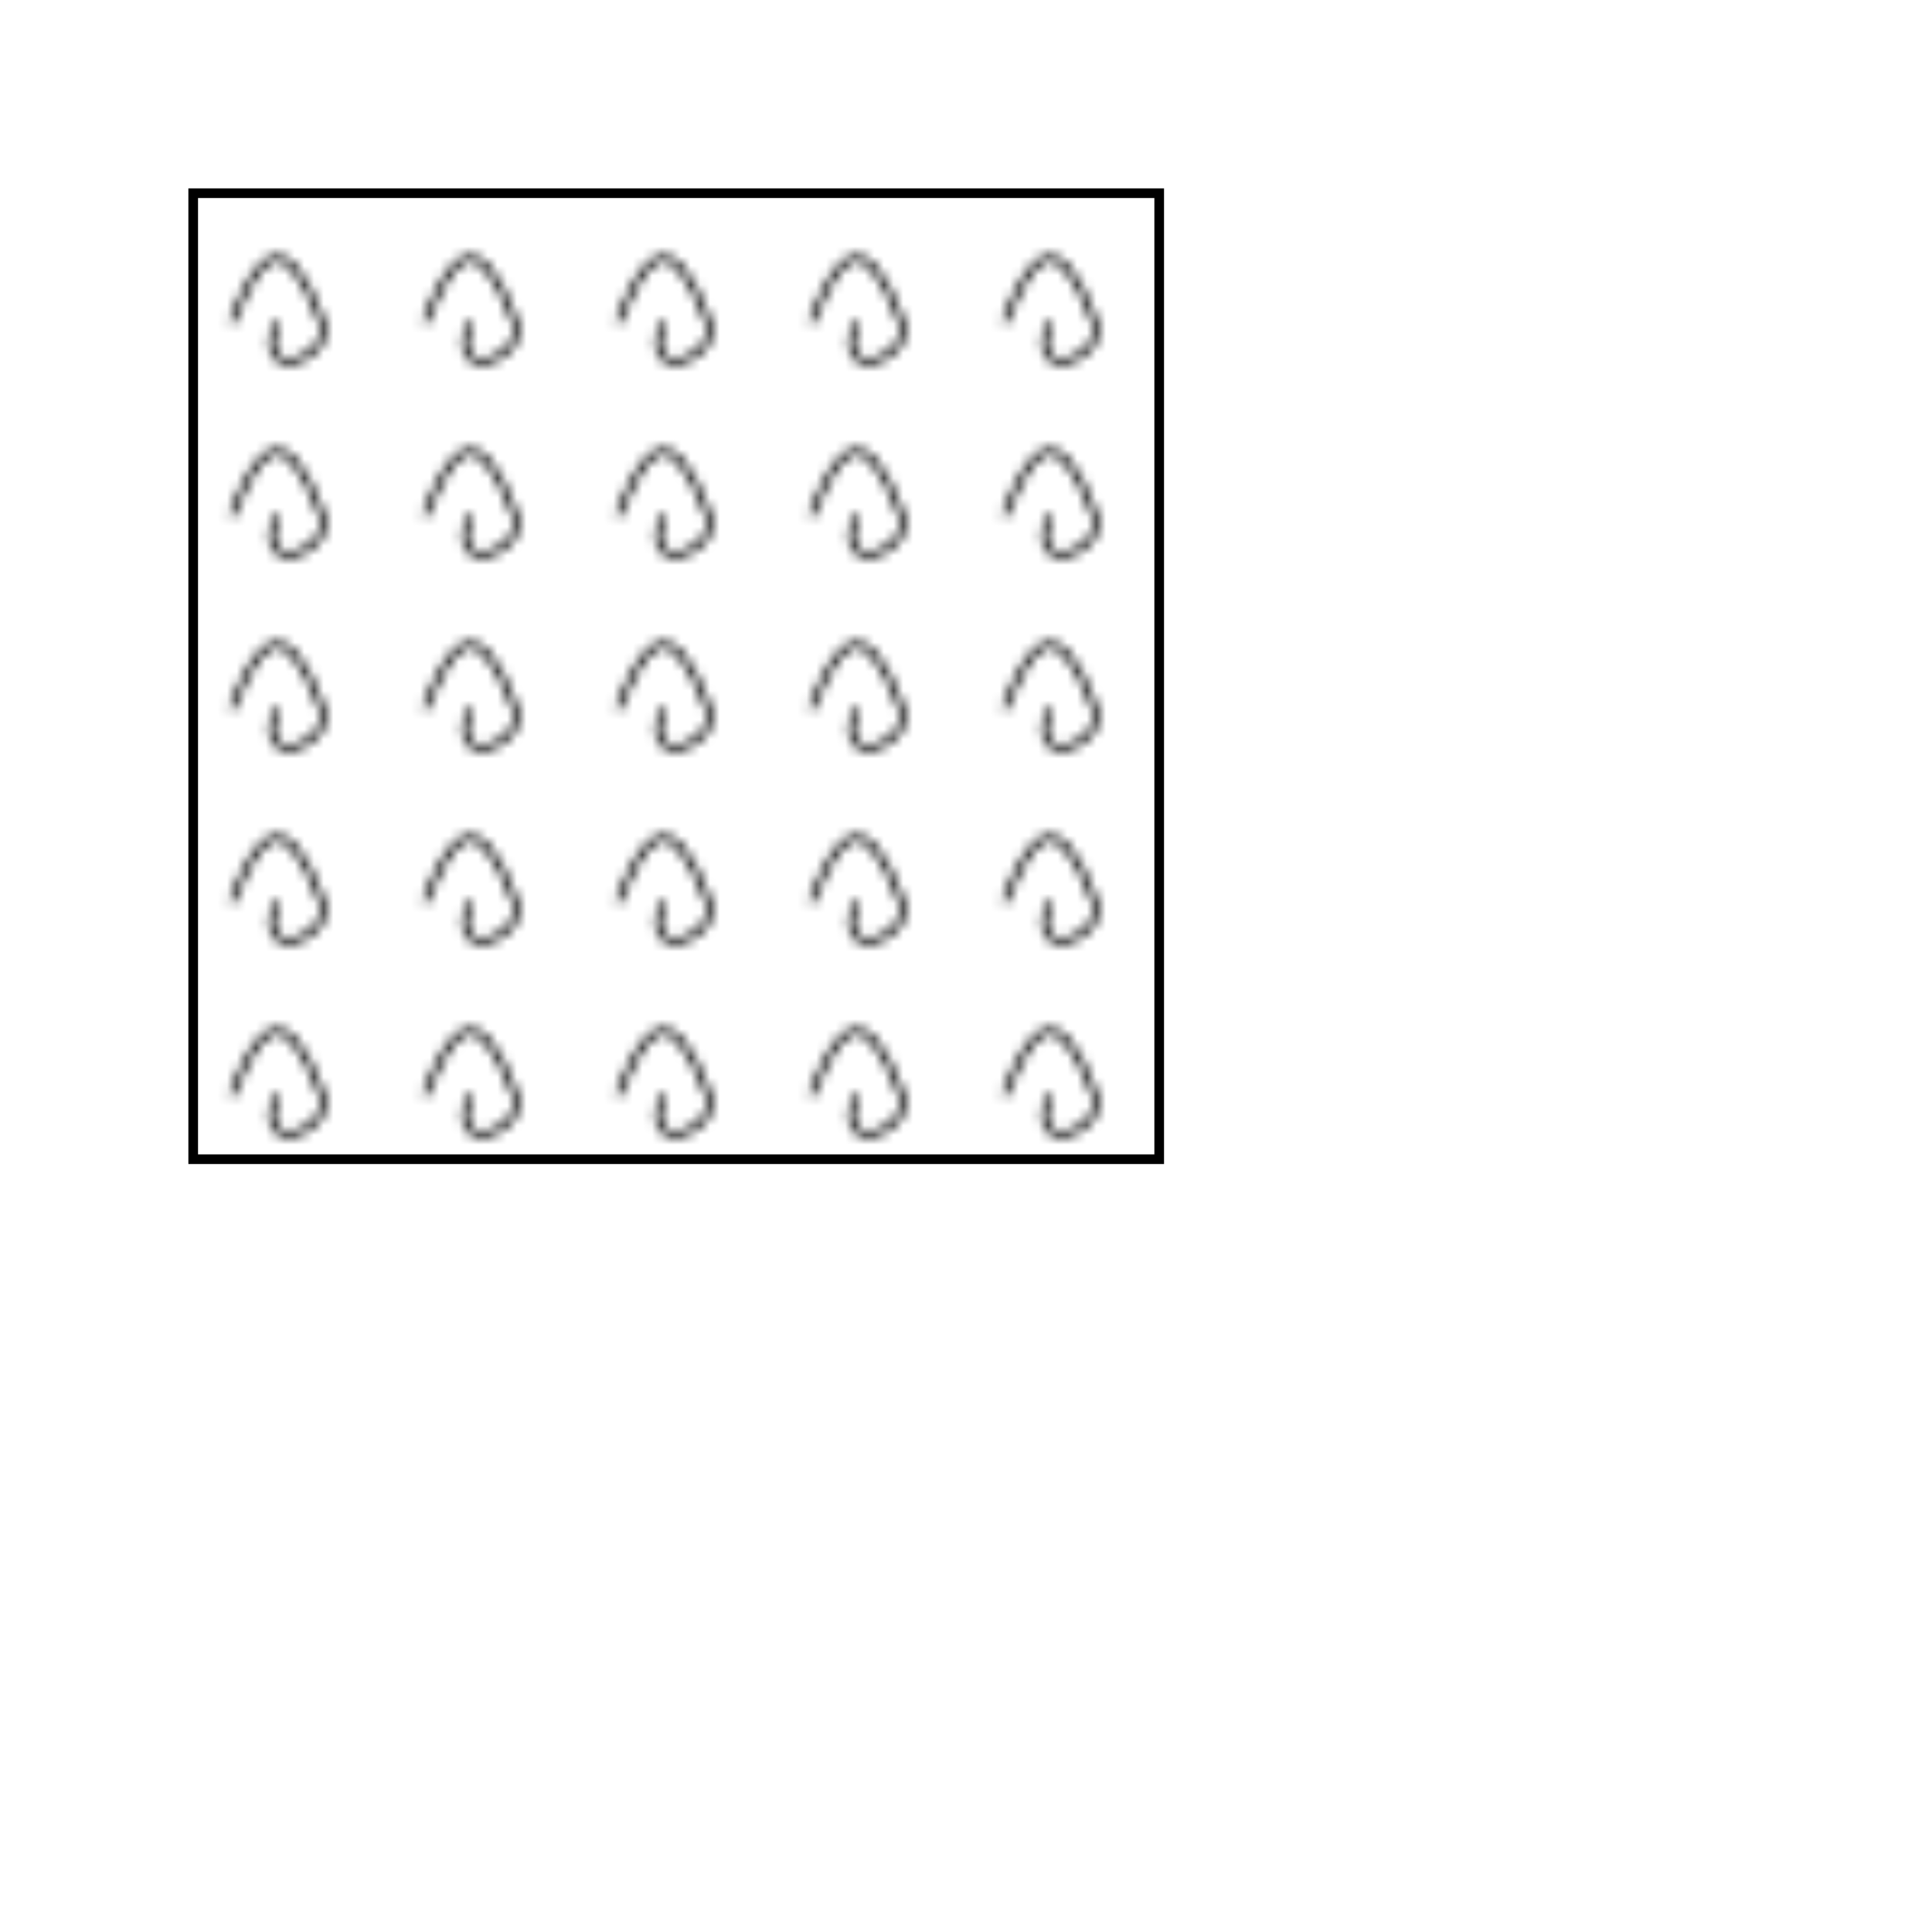 <svg
  width="200px"
  height="200px"
  viewBox="0 0 200 200"
  xmlns="http://www.w3.org/2000/svg"
  xmlns:xlink="http://www.w3.org/1999/xlink"
>

  <defs>
    <pattern id="tile"
      patternUnits="userSpaceOnUse"
      x="0" y="0" width="20" height="20"
      viewBox="0 0 150 150">
      <path d="M 30 100, C 50 50, 70 20, 100 100,
        110 130, 45 150, 65 100"
        style="stroke: black; stroke-width: 5; fill: none;" />
    </pattern>
  </defs>

  <rect x="20" y="20" width="100" height="100"
    style="fill: url(#tile); stroke: black;" />

</svg>
